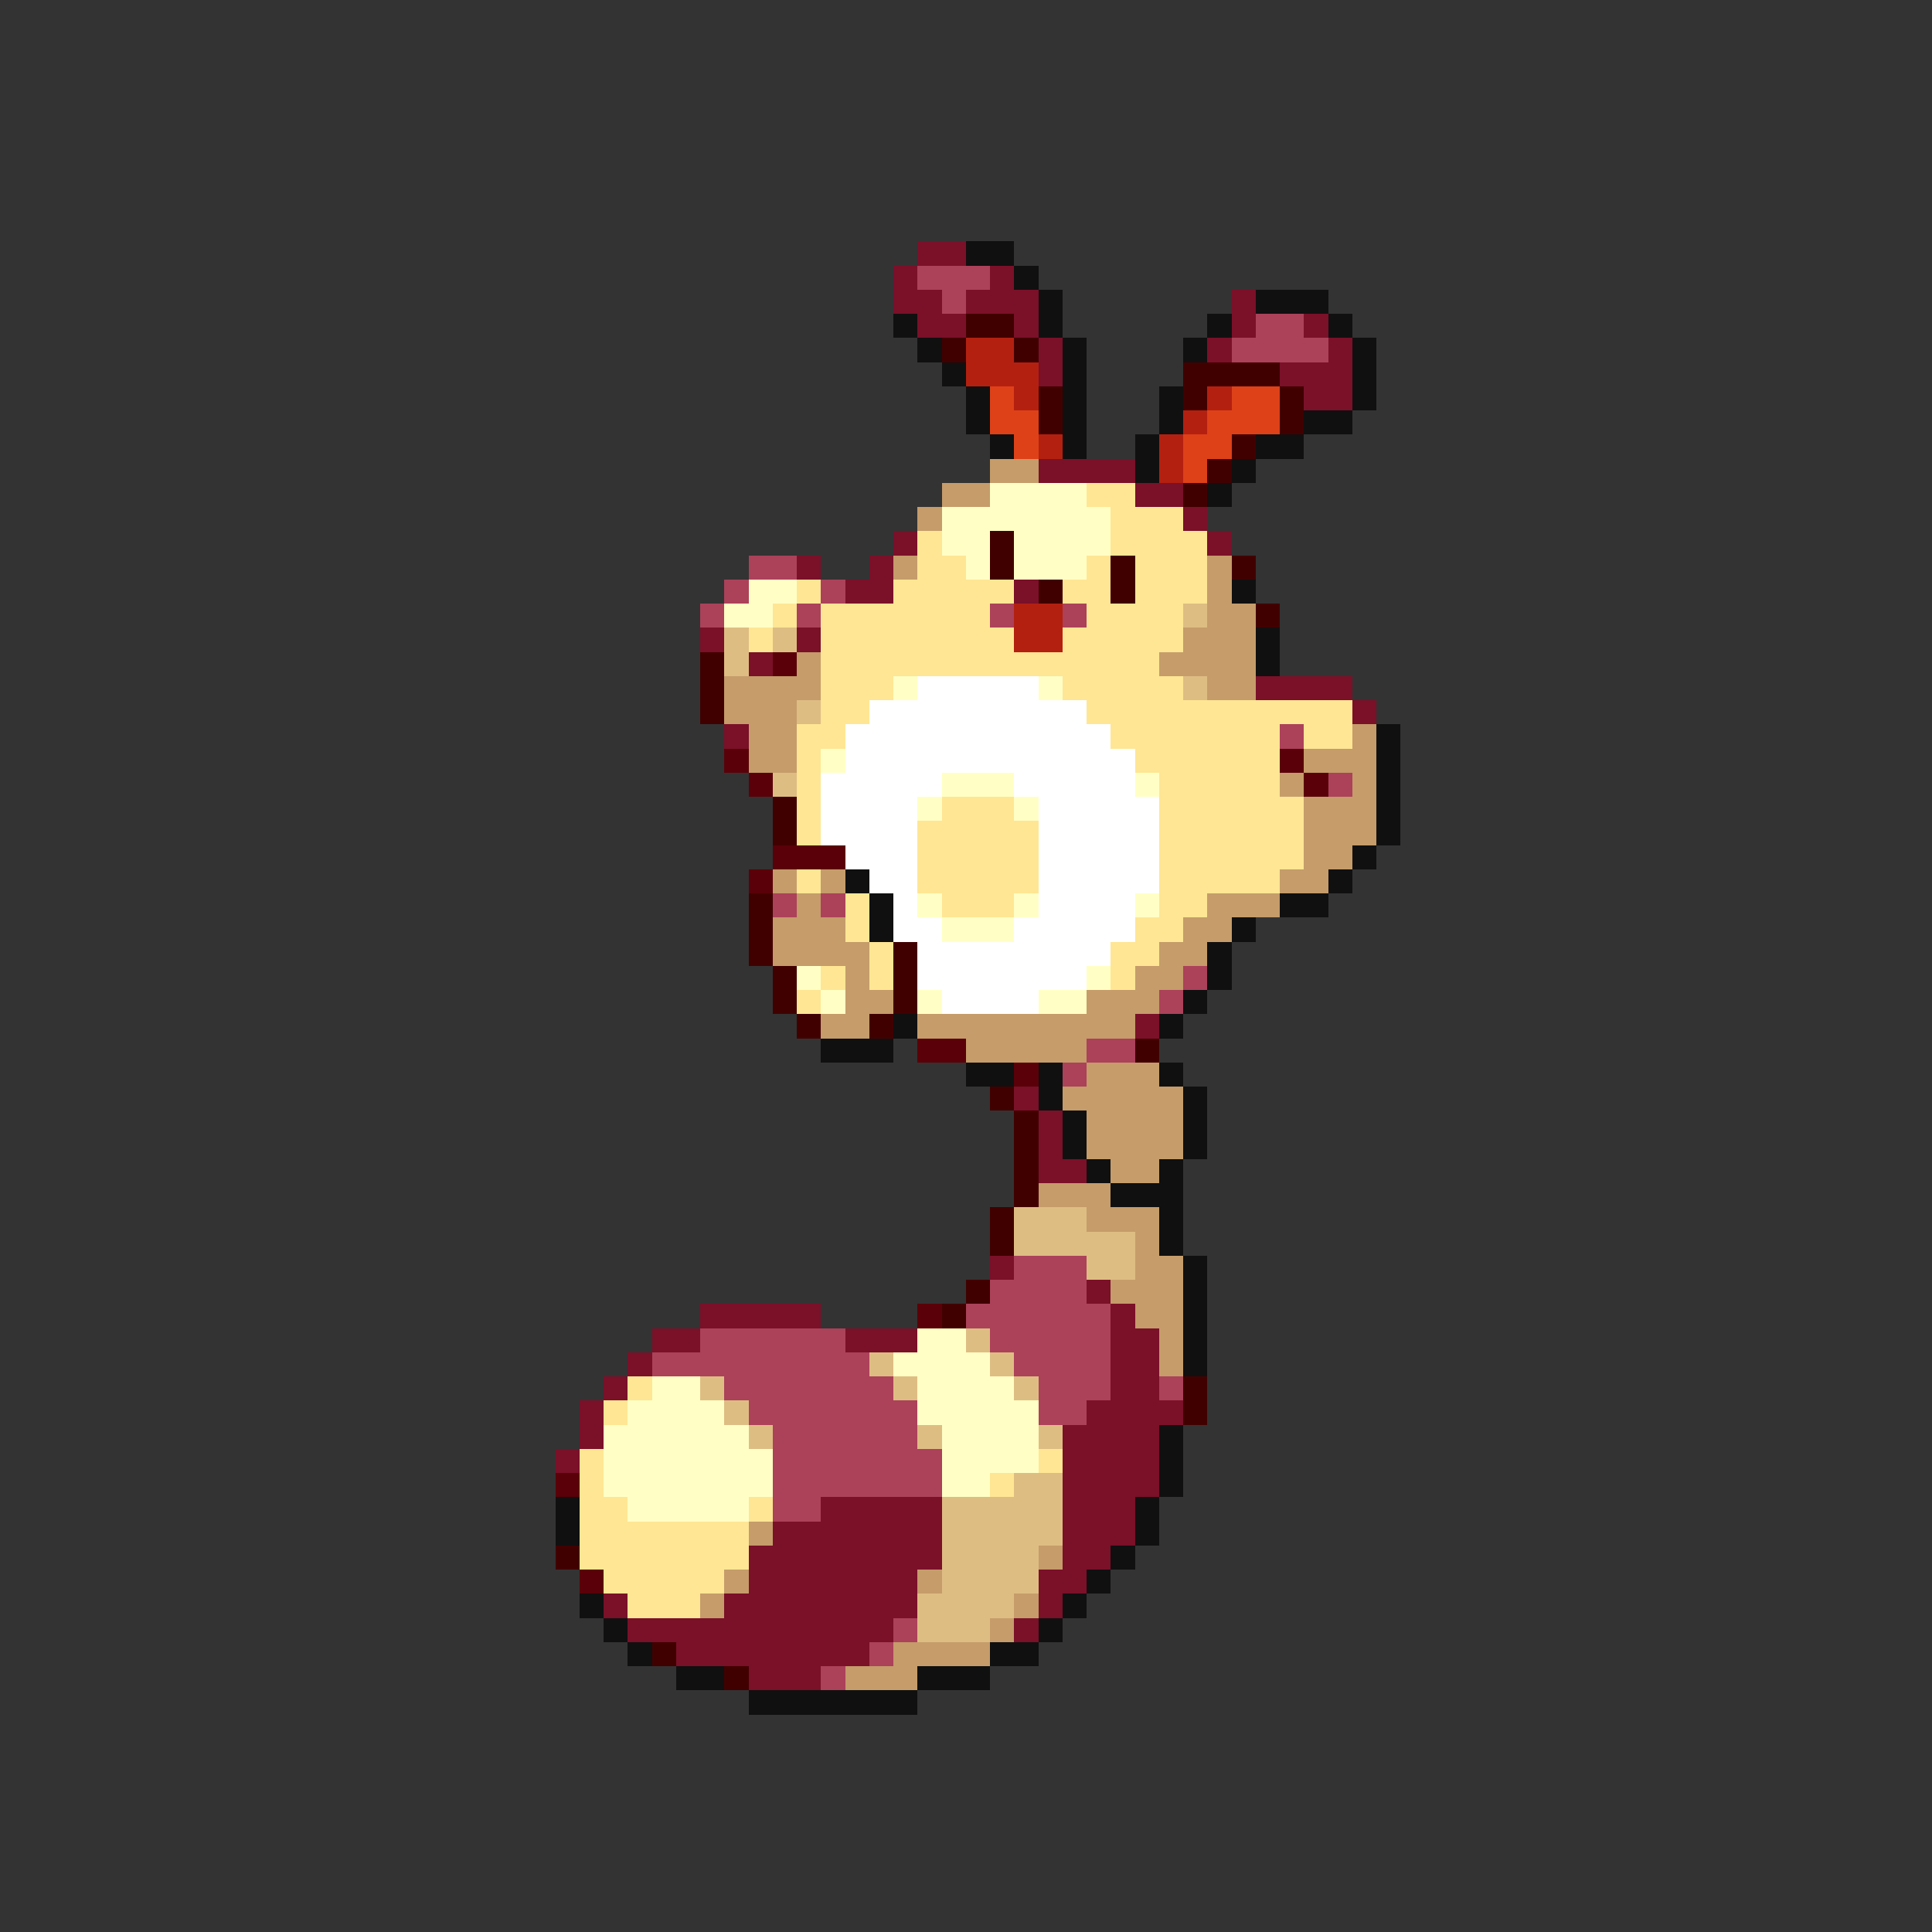 <svg xmlns="http://www.w3.org/2000/svg" viewBox="0 -0.5 80 80" shape-rendering="crispEdges">
<rect x="0" y="-0.5" width="80" height="80" fill="#333333" stroke="none"/>
<path stroke="#7b1029" d="M38 10h2M37 11h1M41 11h1M37 12h2M40 12h3M51 12h1M38 13h2M42 13h1M51 13h1M54 13h1M43 14h1M50 14h1M55 14h1M43 15h1M53 15h3M54 16h2M43 19h4M47 20h2M49 21h1M37 22h1M50 22h1M33 23h1M36 23h1M35 24h2M42 24h1M29 26h1M33 26h1M31 27h1M52 28h4M56 29h1M30 30h1M47 42h1M42 45h1M43 46h1M43 47h1M43 48h2M41 52h1M45 53h1M29 54h5M46 54h1M27 55h2M35 55h3M46 55h2M26 56h1M46 56h2M25 57h1M46 57h2M24 58h1M45 58h4M24 59h1M44 59h4M23 60h1M44 60h4M44 61h4M34 62h5M44 62h3M32 63h7M44 63h3M31 64h8M44 64h2M31 65h7M43 65h2M25 66h1M30 66h8M43 66h1M26 67h11M42 67h1M28 68h8M31 69h3" />
<path stroke="#101010" d="M40 10h2M42 11h1M43 12h1M52 12h3M37 13h1M43 13h1M50 13h1M55 13h1M38 14h1M44 14h1M49 14h1M56 14h1M39 15h1M44 15h1M56 15h1M40 16h1M44 16h1M48 16h1M56 16h1M40 17h1M44 17h1M48 17h1M54 17h2M41 18h1M44 18h1M47 18h1M52 18h2M47 19h1M51 19h1M50 20h1M51 24h1M52 26h1M52 27h1M57 30h1M57 31h1M57 32h1M57 33h1M57 34h1M56 35h1M35 36h1M55 36h1M36 37h1M53 37h2M36 38h1M51 38h1M50 39h1M50 40h1M49 41h1M37 42h1M48 42h1M34 43h3M40 44h2M43 44h1M48 44h1M43 45h1M49 45h1M44 46h1M49 46h1M44 47h1M49 47h1M45 48h1M48 48h1M46 49h3M48 50h1M48 51h1M49 52h1M49 53h1M49 54h1M49 55h1M49 56h1M48 59h1M48 60h1M48 61h1M23 62h1M47 62h1M23 63h1M47 63h1M46 64h1M45 65h1M24 66h1M44 66h1M25 67h1M43 67h1M26 68h1M41 68h2M28 69h2M38 69h3M31 70h7" />
<path stroke="#ac415a" d="M38 11h3M39 12h1M52 13h2M51 14h4M31 23h2M30 24h1M34 24h1M29 25h1M33 25h1M41 25h1M44 25h1M53 30h1M55 32h1M32 37h1M34 37h1M49 40h1M48 41h1M45 43h2M44 44h1M42 52h3M41 53h4M40 54h6M29 55h6M41 55h5M27 56h9M42 56h4M30 57h7M43 57h3M48 57h1M31 58h7M43 58h2M32 59h6M32 60h7M32 61h7M32 62h2M37 67h1M36 68h1M34 69h1" />
<path stroke="#410000" d="M40 13h2M39 14h1M42 14h1M49 15h4M43 16h1M49 16h1M53 16h1M43 17h1M53 17h1M51 18h1M50 19h1M49 20h1M41 22h1M41 23h1M46 23h1M51 23h1M43 24h1M46 24h1M52 25h1M29 27h1M29 28h1M29 29h1M32 33h1M32 34h1M31 37h1M31 38h1M31 39h1M37 39h1M32 40h1M37 40h1M32 41h1M37 41h1M33 42h1M36 42h1M47 43h1M41 45h1M42 46h1M42 47h1M42 48h1M42 49h1M41 50h1M41 51h1M40 53h1M39 54h1M49 57h1M49 58h1M23 64h1M27 68h1M30 69h1" />
<path stroke="#b42010" d="M40 14h2M40 15h3M42 16h1M50 16h1M49 17h1M43 18h1M48 18h1M48 19h1M42 25h2M42 26h2" />
<path stroke="#de4118" d="M41 16h1M51 16h2M41 17h2M50 17h3M42 18h1M49 18h2M49 19h1" />
<path stroke="#c59c6a" d="M41 19h2M39 20h2M38 21h1M37 23h1M50 23h1M50 24h1M50 25h2M49 26h3M33 27h1M48 27h4M30 28h4M50 28h2M30 29h3M31 30h2M56 30h1M31 31h2M54 31h3M53 32h1M56 32h1M54 33h3M54 34h3M54 35h2M32 36h1M34 36h1M53 36h2M33 37h1M50 37h3M32 38h3M49 38h2M32 39h4M48 39h2M35 40h1M47 40h2M35 41h2M45 41h3M34 42h2M38 42h9M40 43h5M45 44h3M44 45h5M45 46h4M45 47h4M46 48h2M43 49h3M45 50h3M47 51h1M47 52h2M46 53h3M47 54h2M48 55h1M48 56h1M31 63h1M43 64h1M30 65h1M38 65h1M29 66h1M42 66h1M41 67h1M37 68h4M35 69h3" />
<path stroke="#ffffc5" d="M41 20h4M39 21h7M39 22h2M42 22h4M40 23h1M42 23h3M31 24h2M30 25h2M37 28h1M43 28h1M34 31h1M39 32h3M47 32h1M38 33h1M42 33h1M38 37h1M42 37h1M47 37h1M39 38h3M33 40h1M45 40h1M34 41h1M38 41h1M43 41h2M38 55h2M37 56h4M27 57h2M38 57h4M26 58h4M38 58h5M25 59h6M39 59h4M25 60h7M39 60h4M25 61h7M39 61h2M26 62h5" />
<path stroke="#ffe694" d="M45 20h2M46 21h3M38 22h1M46 22h4M38 23h2M45 23h1M47 23h3M33 24h1M37 24h5M44 24h2M47 24h3M32 25h1M34 25h7M45 25h4M31 26h1M34 26h8M44 26h5M34 27h14M34 28h3M44 28h5M34 29h2M45 29h11M33 30h2M46 30h7M54 30h2M33 31h1M47 31h6M33 32h1M48 32h5M33 33h1M39 33h3M48 33h6M33 34h1M38 34h5M48 34h6M38 35h5M48 35h6M33 36h1M38 36h5M48 36h5M35 37h1M39 37h3M48 37h2M35 38h1M47 38h2M36 39h1M46 39h2M34 40h1M36 40h1M46 40h1M33 41h1M26 57h1M25 58h1M24 60h1M43 60h1M24 61h1M41 61h1M24 62h2M31 62h1M24 63h7M24 64h7M25 65h5M26 66h3" />
<path stroke="#debd83" d="M49 25h1M30 26h1M32 26h1M30 27h1M49 28h1M33 29h1M32 32h1M42 50h3M42 51h5M45 52h2M40 55h1M36 56h1M41 56h1M29 57h1M37 57h1M42 57h1M30 58h1M31 59h1M38 59h1M43 59h1M42 61h2M39 62h5M39 63h5M39 64h4M39 65h4M38 66h4M38 67h3" />
<path stroke="#5a0008" d="M32 27h1M30 31h1M53 31h1M31 32h1M54 32h1M32 35h3M31 36h1M38 43h2M42 44h1M38 54h1M23 61h1M24 65h1" />
<path stroke="#ffffff" d="M38 28h5M36 29h9M35 30h11M35 31h12M34 32h5M42 32h5M34 33h4M43 33h5M34 34h4M43 34h5M35 35h3M43 35h5M36 36h2M43 36h5M37 37h1M43 37h4M37 38h2M42 38h5M38 39h8M38 40h7M39 41h4" />
</svg>